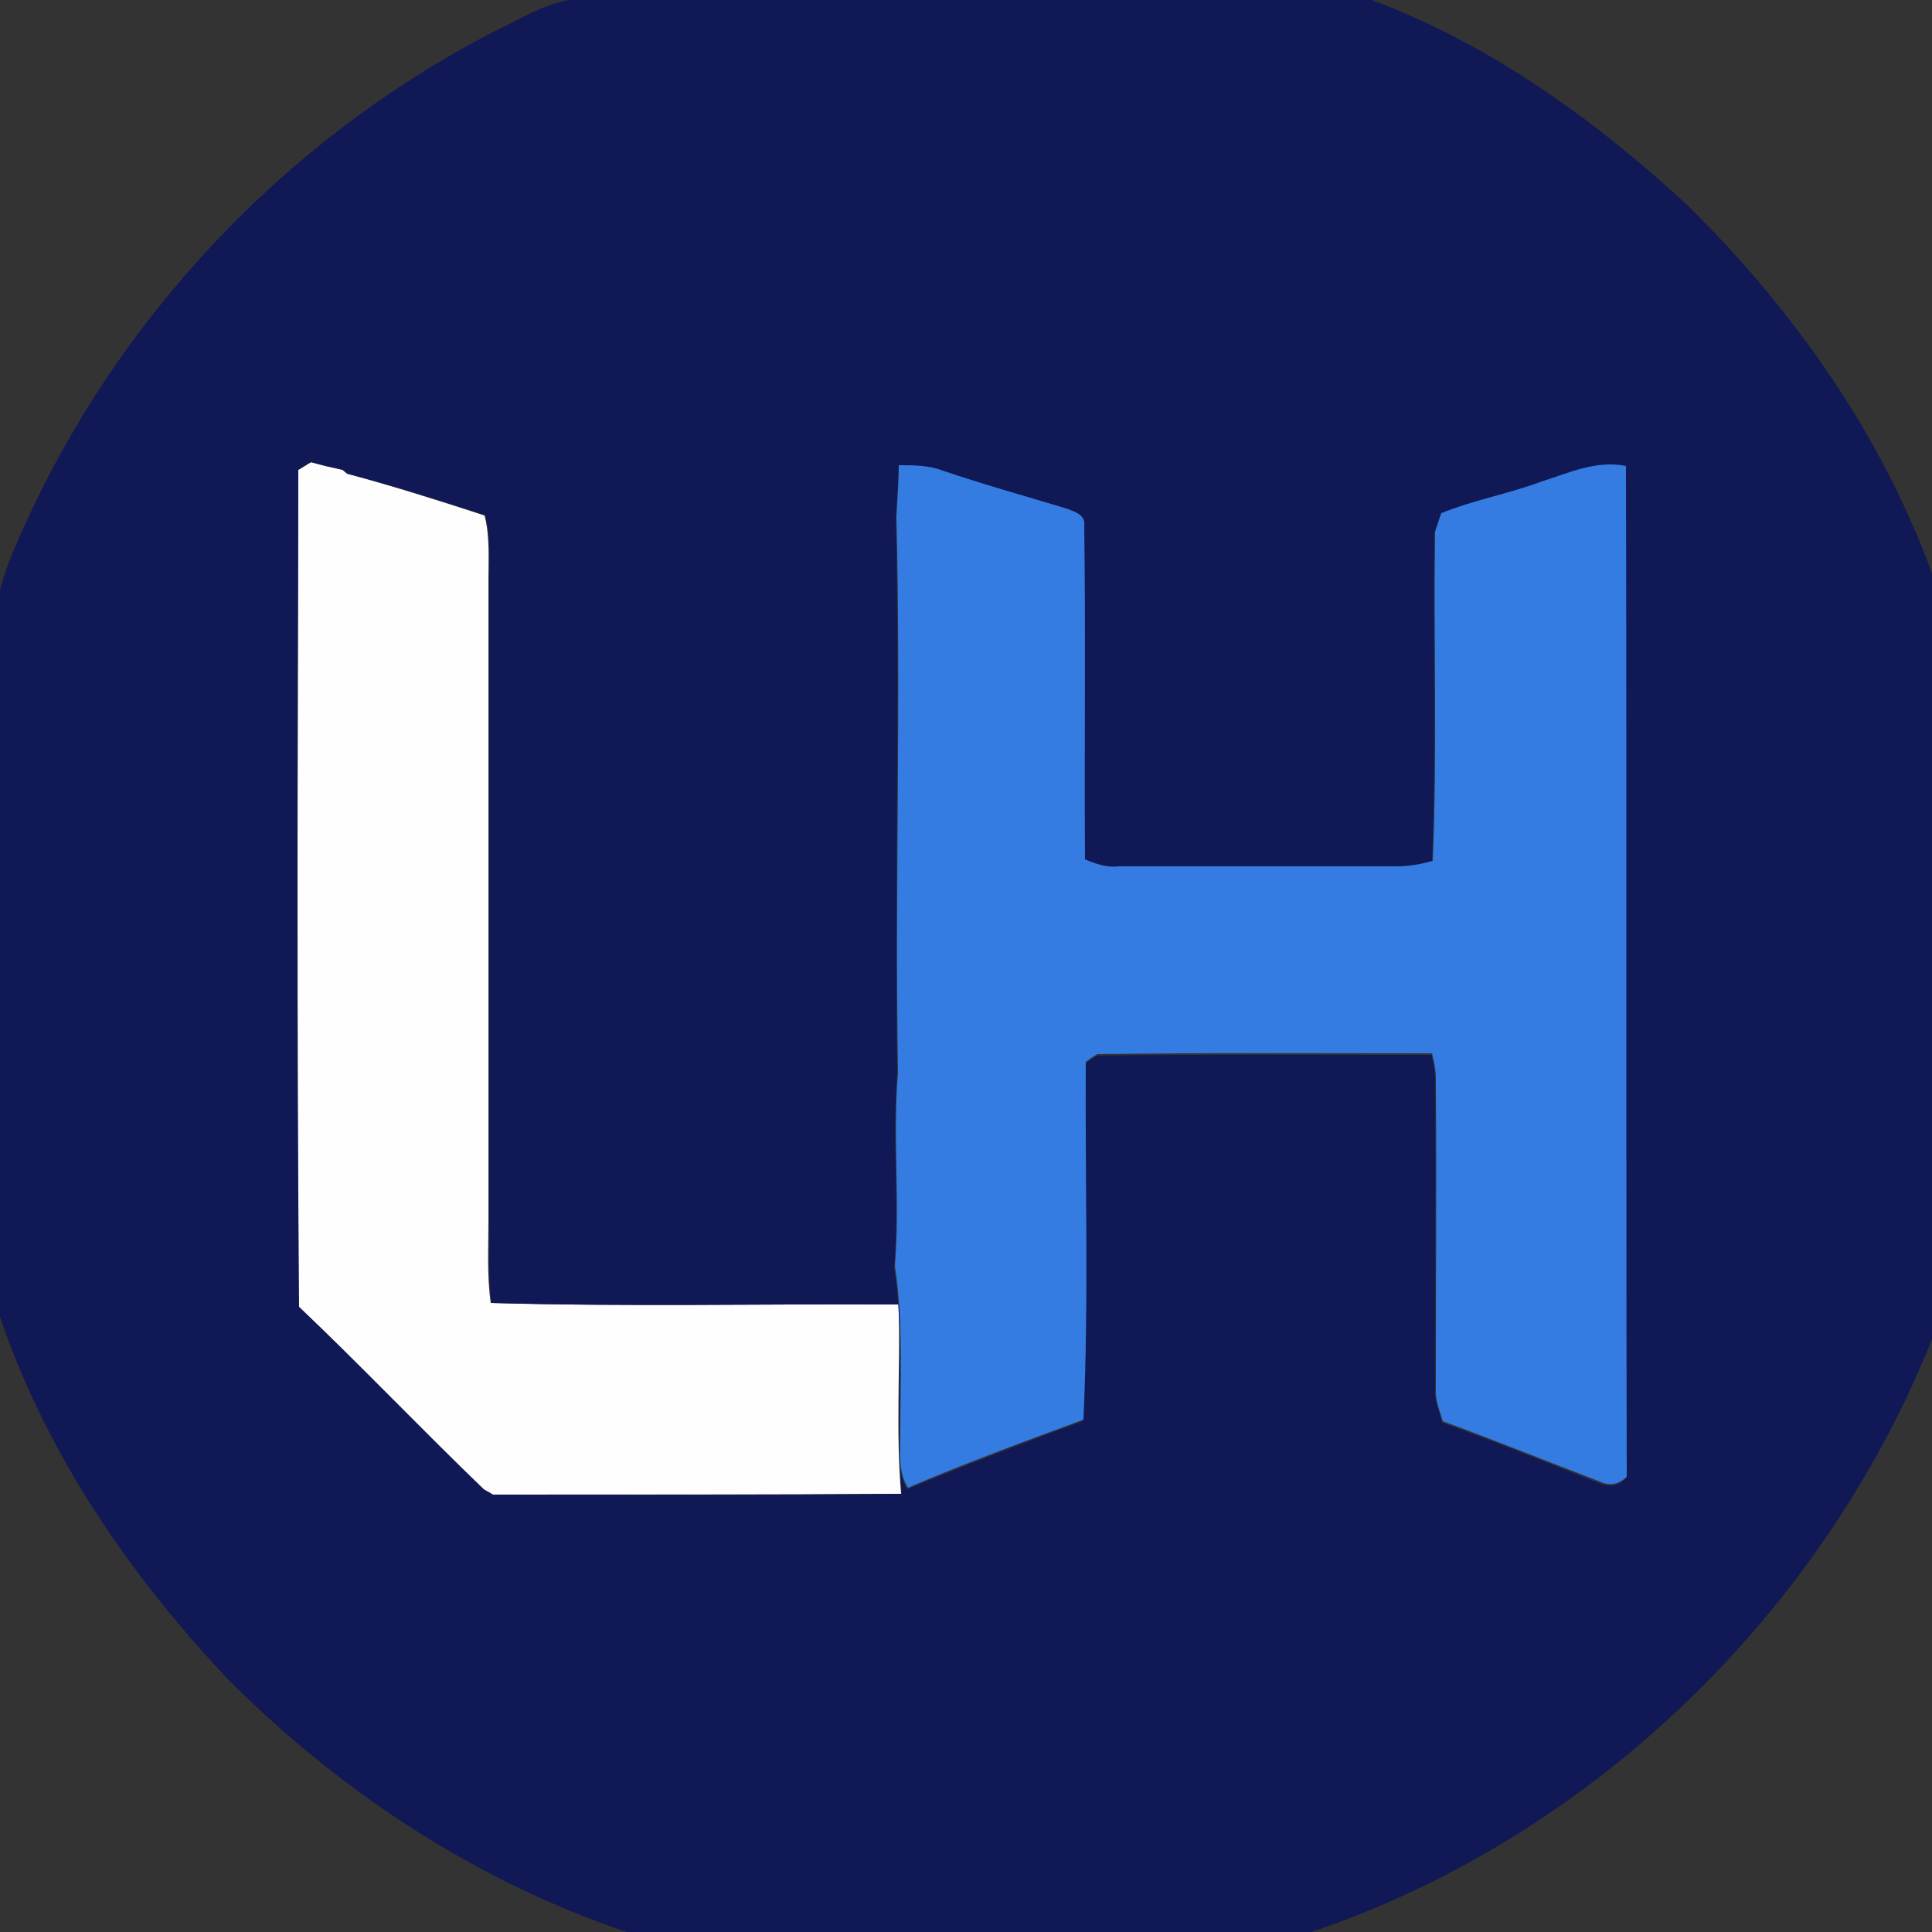 <?xml version="1.0" encoding="utf-8"?>
<!-- Generator: Adobe Illustrator 26.0.3, SVG Export Plug-In . SVG Version: 6.00 Build 0)  -->
<svg version="1.1" id="Layer_1" xmlns="http://www.w3.org/2000/svg" xmlns:xlink="http://www.w3.org/1999/xlink" x="0px" y="0px"
	 viewBox="0 0 250 250" style="enable-background:new 0 0 250 250;" xml:space="preserve">
<rect x="0" y="0" width="250" height="250" fill="#333333" stroke="none"/>
<style type="text/css">
	.st0{fill:#FEFEFE;}
	.st1{fill:#101856;}
	.st2{fill:#347CE1;}
</style>
<g id="_x23_fefefeff">
	<path class="st0" d="M38.6,60.8c0.4-0.2,1.2-0.7,1.6-1c1.4,0.4,2.7,0.7,4.1,1l0.6,0.5c6,1.6,11.9,3.5,17.8,5.4
		c0.7,2.7,0.5,5.6,0.5,8.4c0,27.7,0,55.3,0,83c0,3.5-0.2,7,0.3,10.5c17.6,0.5,35.2,0.1,52.8,0.2c0.2,8.2-0.4,16.4,0.3,24.5
		c-17.6,0.1-35.2,0.1-52.9,0.1c-0.3-0.2-0.9-0.5-1.2-0.7c-8.1-7.7-15.7-15.9-23.9-23.6C38.4,132.9,38.5,96.8,38.6,60.8z"/>
</g>
<g id="_x23_101856ff">
	<path class="st1" d="M73.5,0h104c15.3,5.7,28.9,15.5,40.9,26.6C232,40,243.4,56.1,250,74.2v99.1c-14.2,35.5-44.2,64.6-80.6,76.8
		H81.4c-19.5-6.5-37.2-18.1-51.7-32.6C16.8,203.9,6,188.1,0,170.4v-94c0.6-2.5,1.6-4.8,2.6-7.1C14.9,41.3,37,17.9,64.1,4
		C67.2,2.5,70.1,0.7,73.5,0 M38.6,60.8c-0.1,36.1-0.2,72.2,0.1,108.3c8.1,7.7,15.8,15.8,23.9,23.6c0.3,0.2,0.9,0.5,1.2,0.7
		c17.6,0,35.2,0.1,52.9-0.1c-0.7-8.2-0.1-16.4-0.3-24.5c-17.6-0.1-35.2,0.3-52.8-0.2c-0.5-3.5-0.2-7-0.3-10.5c0-27.7,0-55.3,0-83
		c0-2.8,0.2-5.6-0.5-8.4c-5.9-2-11.8-3.8-17.8-5.4l-0.6-0.5c-1.4-0.3-2.7-0.6-4.1-1C39.8,60,39,60.5,38.6,60.8 M116.3,60.2
		c-0.1,2.3-0.2,4.5-0.4,6.8c0.6,24-0.2,48,0.2,72c-0.7,8.3,0.3,16.7-0.4,25c1.1,7.3,0.7,14.7,0.7,22c0.1,2.3-0.3,4.7,1,6.7
		c7.5-3.1,15.1-6,22.7-8.8c0.7-15.4,0.2-30.9,0.3-46.3c0.4-0.2,1.1-0.7,1.5-1c14.4-0.2,28.9-0.1,43.3-0.1c0.3,1.1,0.5,2.2,0.5,3.3
		c0.1,13.4,0,26.7,0,40.1c-0.1,1.4,0.6,2.8,0.9,4.2c6.8,2.4,13.6,5.2,20.3,7.8c1.3,0.6,2.5,0.4,3.5-0.6c-0.1-43.6,0-87.2-0.1-130.8
		c-3.8-0.8-7.3,0.9-10.9,2c-4.3,1.5-8.8,2.3-13,4.1c-0.2,0.6-0.6,1.8-0.8,2.4c-0.2,14.2,0.3,28.4-0.3,42.6c-1.5,0.4-3,0.7-4.6,0.7
		c-12,0-24,0-36,0c-1.5,0.1-3-0.4-4.4-0.9c-0.1-14.4,0.1-28.8-0.1-43.2c0.2-1.4-1.4-1.8-2.3-2.2c-5.4-1.6-10.8-3-16-4.9
		C120.3,60.3,118.3,60.3,116.3,60.2z"/>
</g>
<g id="_x23_347ce1ff">
	<path class="st2" d="M116.3,60.2c1.9,0,3.9,0,5.7,0.7c5.3,1.8,10.7,3.3,16,4.9c1,0.4,2.5,0.8,2.3,2.2c0.2,14.4,0,28.8,0.1,43.2
		c1.4,0.6,2.9,1.1,4.4,0.9c12,0,24,0,36,0c1.6,0,3.1-0.3,4.6-0.7c0.6-14.2,0.1-28.4,0.3-42.6c0.2-0.6,0.6-1.8,0.8-2.4
		c4.2-1.7,8.7-2.5,13-4.1c3.5-1.1,7.1-2.8,10.9-2c0.1,43.6,0,87.2,0.1,130.8c-1.1,1-2.2,1.2-3.5,0.6c-6.8-2.6-13.5-5.3-20.3-7.8
		c-0.4-1.4-1-2.7-0.9-4.2c0-13.4,0.1-26.7,0-40.1c0-1.1-0.2-2.2-0.5-3.3c-14.4,0-28.9-0.1-43.3,0.1c-0.4,0.2-1.1,0.7-1.5,1
		c-0.1,15.4,0.4,30.9-0.3,46.3c-7.6,2.8-15.2,5.6-22.7,8.8c-1.3-2-1-4.5-1-6.7c0-7.3,0.4-14.8-0.7-22c0.7-8.3-0.3-16.7,0.4-25
		c-0.4-24,0.4-48-0.2-72C116.1,64.8,116.3,62.5,116.3,60.2z"/>
</g>
</svg>
